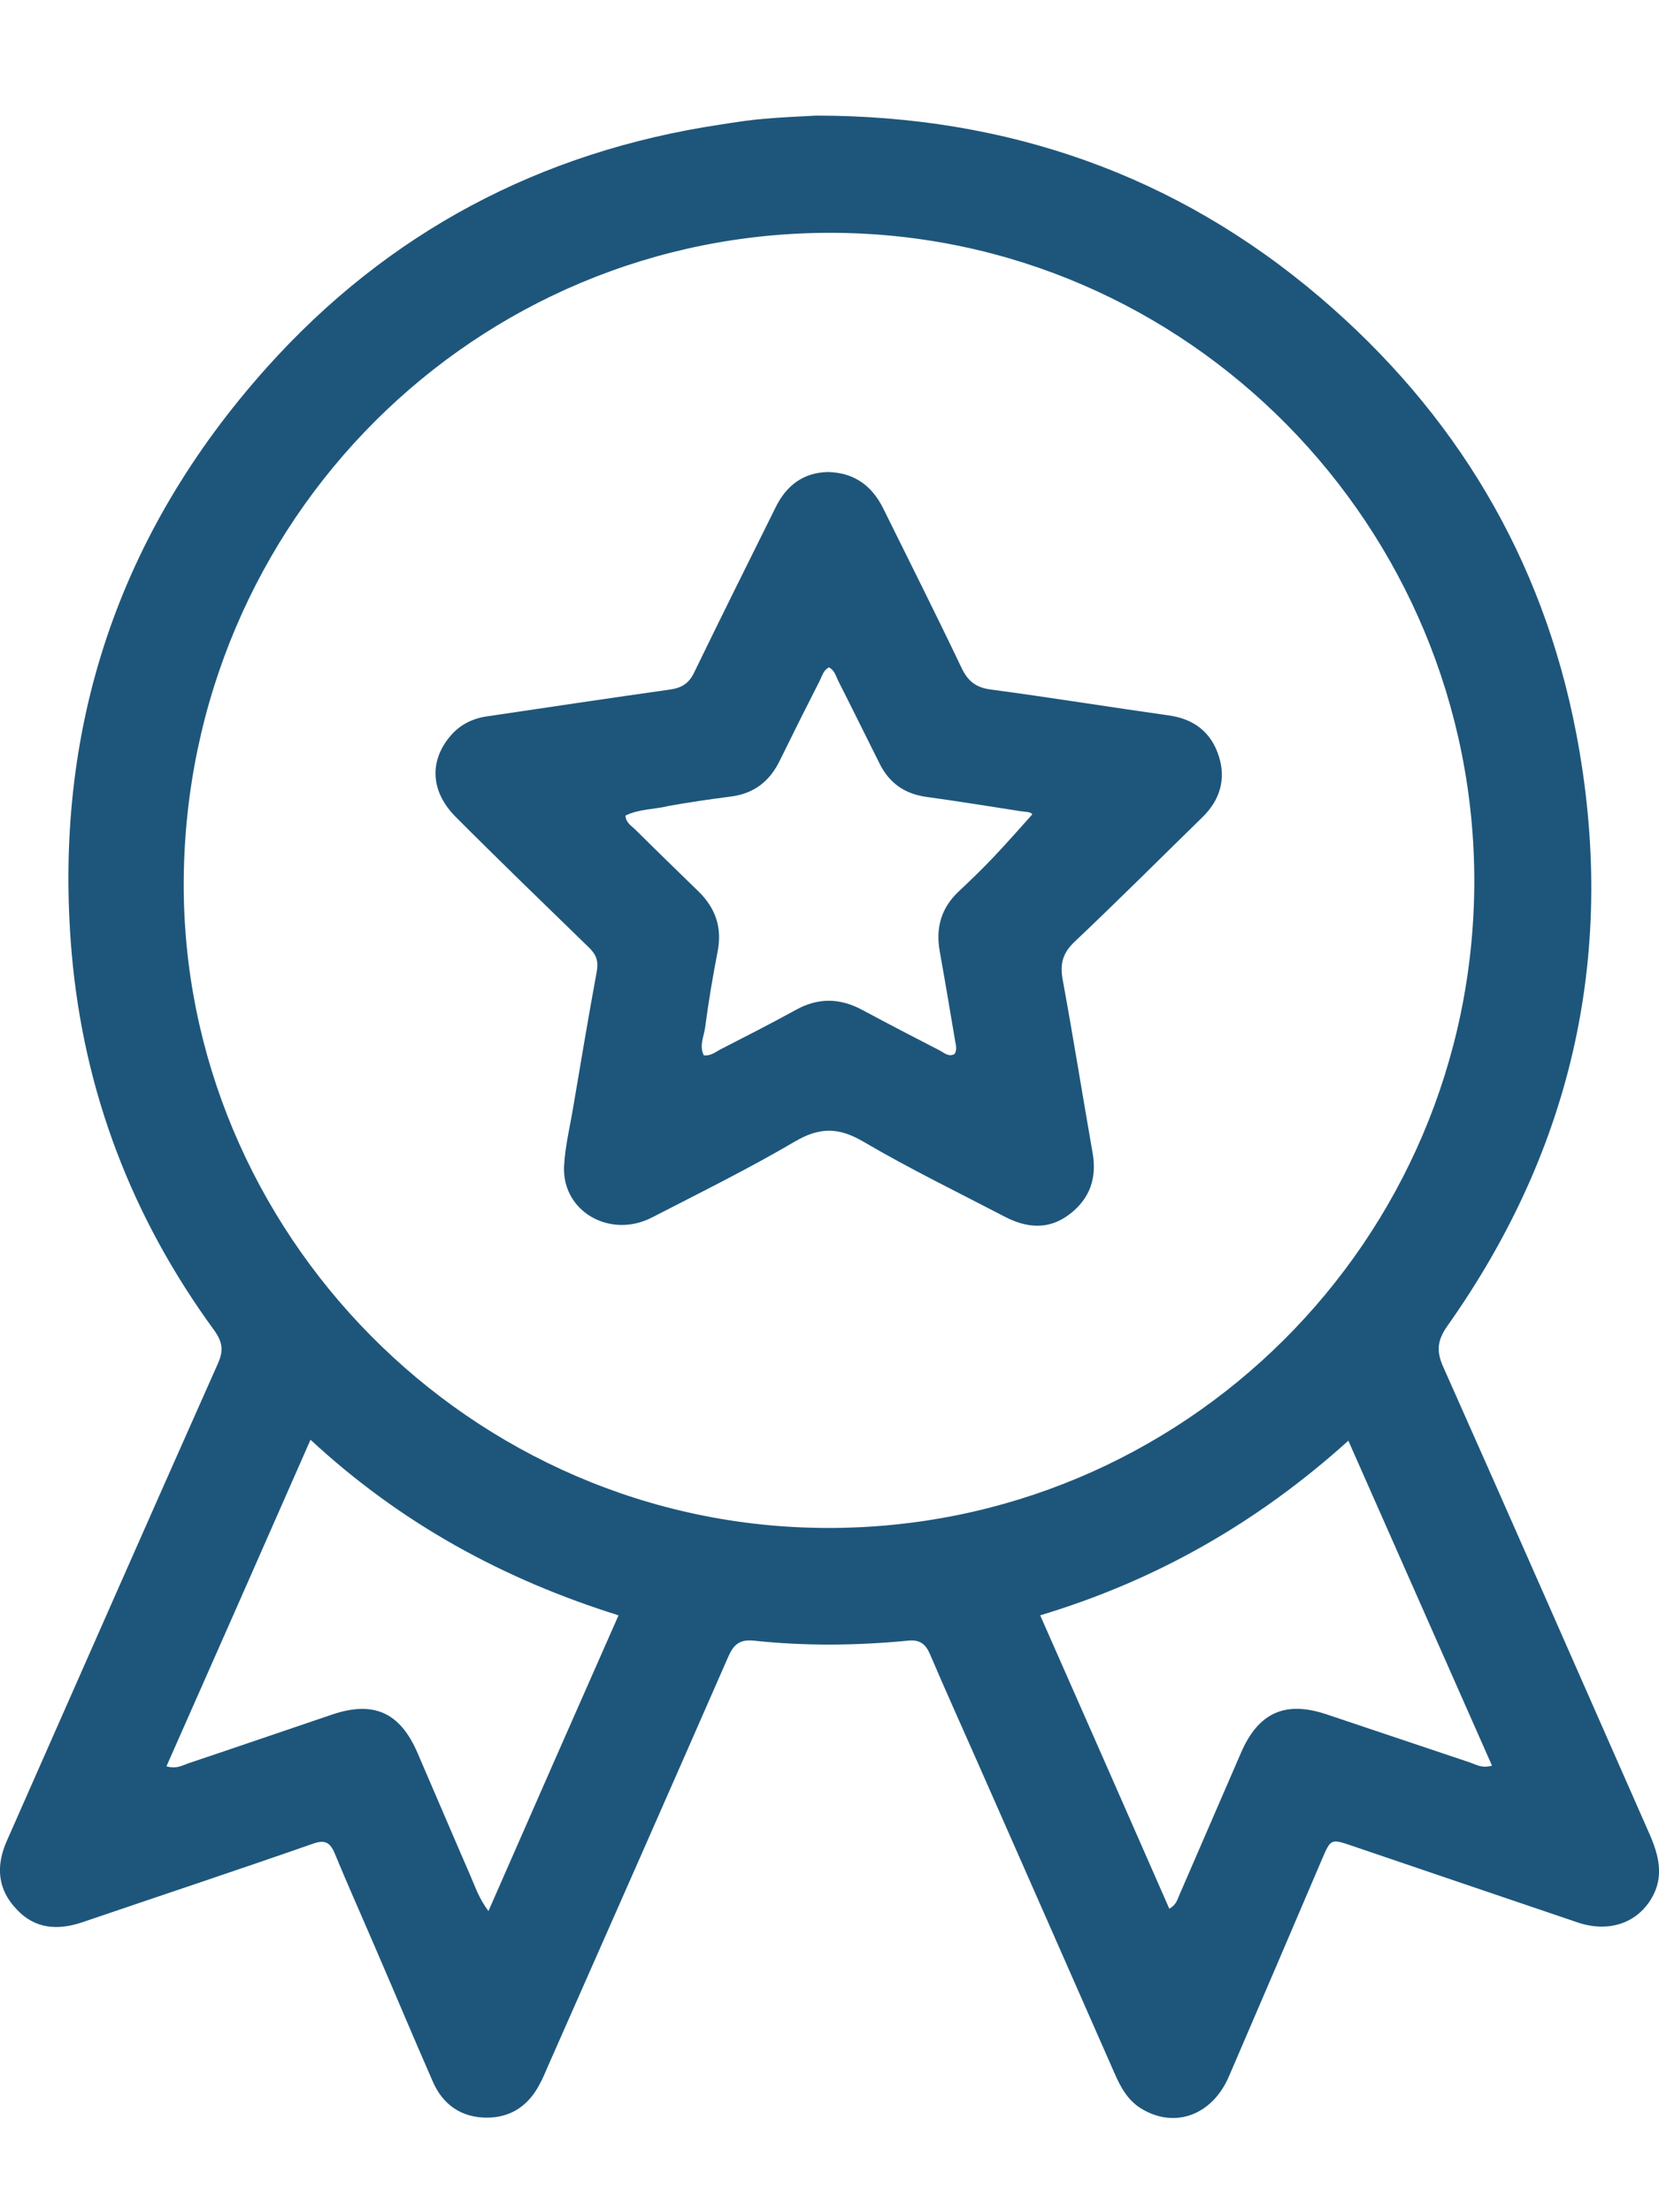 <svg width="12" height="16" viewBox="0 0 12 16" fill="none" xmlns="http://www.w3.org/2000/svg">
<g id="Group">
<path id="Vector" d="M5.907 0.836C7.28 0.838 8.504 1.26 9.551 2.153C10.528 2.987 11.158 4.037 11.401 5.302C11.699 6.859 11.387 8.292 10.47 9.589C10.395 9.695 10.388 9.773 10.441 9.89C10.94 11.01 11.433 12.135 11.928 13.257C11.998 13.415 12.041 13.572 11.944 13.733C11.837 13.912 11.632 13.979 11.411 13.904C10.867 13.72 10.322 13.534 9.777 13.349C9.627 13.298 9.626 13.3 9.564 13.443C9.34 13.968 9.115 14.494 8.889 15.018C8.766 15.303 8.492 15.398 8.251 15.248C8.154 15.187 8.104 15.092 8.06 14.991C7.73 14.242 7.401 13.493 7.071 12.746C6.955 12.484 6.838 12.224 6.726 11.962C6.693 11.887 6.651 11.858 6.569 11.866C6.198 11.902 5.825 11.906 5.452 11.866C5.35 11.856 5.306 11.894 5.267 11.984C4.835 12.971 4.399 13.958 3.963 14.945C3.945 14.988 3.926 15.032 3.904 15.073C3.824 15.228 3.696 15.316 3.522 15.316C3.339 15.316 3.204 15.224 3.131 15.056C2.988 14.731 2.852 14.404 2.711 14.079C2.614 13.853 2.513 13.628 2.42 13.402C2.386 13.322 2.346 13.305 2.263 13.335C1.71 13.528 1.153 13.713 0.598 13.902C0.42 13.963 0.253 13.953 0.119 13.808C-0.018 13.664 -0.031 13.497 0.049 13.315C0.558 12.163 1.065 11.01 1.577 9.86C1.618 9.768 1.609 9.707 1.552 9.625C0.954 8.808 0.605 7.896 0.518 6.888C0.381 5.276 0.854 3.86 1.929 2.659C2.806 1.68 3.909 1.096 5.211 0.901C5.315 0.885 5.418 0.868 5.522 0.86C5.647 0.848 5.776 0.843 5.907 0.836ZM10.664 6.388C10.672 3.808 8.589 1.694 6.024 1.684C3.439 1.673 1.346 3.765 1.329 6.369C1.312 8.905 3.4 11.048 5.987 11.051C8.559 11.055 10.654 8.975 10.664 6.388ZM3.533 13.822C3.849 13.1 4.157 12.401 4.474 11.683C3.638 11.421 2.898 11.017 2.246 10.413C1.892 11.218 1.55 11.994 1.204 12.775C1.278 12.796 1.32 12.768 1.363 12.753C1.71 12.637 2.055 12.518 2.401 12.401C2.702 12.299 2.893 12.384 3.02 12.678C3.148 12.974 3.274 13.271 3.402 13.565C3.437 13.645 3.463 13.728 3.533 13.822ZM10.792 12.77C10.446 11.987 10.104 11.213 9.753 10.42C9.093 11.015 8.361 11.431 7.524 11.683C7.842 12.404 8.15 13.102 8.458 13.805C8.511 13.774 8.516 13.737 8.531 13.705C8.679 13.363 8.828 13.02 8.976 12.678C9.102 12.386 9.296 12.299 9.595 12.399C9.942 12.515 10.288 12.632 10.635 12.748C10.678 12.763 10.72 12.791 10.792 12.77Z" fill="#1E567B"/>
<path id="Vector_2" d="M5.99 3.414C6.185 3.419 6.31 3.518 6.39 3.68C6.579 4.063 6.771 4.444 6.955 4.83C7.002 4.929 7.062 4.975 7.174 4.988C7.601 5.045 8.025 5.114 8.452 5.174C8.636 5.199 8.762 5.296 8.817 5.472C8.869 5.639 8.823 5.787 8.699 5.909C8.391 6.21 8.086 6.515 7.773 6.811C7.685 6.895 7.666 6.973 7.687 7.087C7.763 7.502 7.83 7.921 7.903 8.338C7.935 8.52 7.884 8.668 7.739 8.78C7.59 8.896 7.43 8.884 7.27 8.801C6.926 8.622 6.577 8.452 6.243 8.256C6.065 8.152 5.927 8.152 5.75 8.256C5.413 8.454 5.062 8.627 4.715 8.806C4.412 8.961 4.066 8.762 4.08 8.437C4.087 8.29 4.124 8.144 4.148 7.997C4.203 7.672 4.257 7.349 4.317 7.024C4.33 6.949 4.312 6.903 4.259 6.852C3.937 6.539 3.614 6.227 3.297 5.909C3.115 5.727 3.103 5.507 3.256 5.325C3.324 5.244 3.413 5.198 3.517 5.182C3.961 5.116 4.403 5.05 4.848 4.987C4.931 4.975 4.984 4.942 5.021 4.864C5.214 4.466 5.411 4.071 5.607 3.676C5.687 3.509 5.813 3.417 5.99 3.414ZM4.524 5.899C4.528 5.952 4.567 5.972 4.594 5.999C4.746 6.149 4.899 6.299 5.052 6.447C5.174 6.566 5.225 6.707 5.191 6.881C5.156 7.061 5.125 7.244 5.101 7.427C5.093 7.494 5.055 7.563 5.091 7.633C5.14 7.638 5.173 7.611 5.207 7.592C5.391 7.497 5.574 7.405 5.755 7.305C5.92 7.213 6.078 7.218 6.24 7.306C6.425 7.405 6.611 7.502 6.798 7.598C6.83 7.615 6.863 7.647 6.905 7.623C6.922 7.594 6.916 7.565 6.91 7.536C6.873 7.318 6.837 7.101 6.798 6.884C6.767 6.716 6.805 6.57 6.933 6.449C7.018 6.369 7.101 6.289 7.181 6.205C7.278 6.103 7.37 5.998 7.467 5.89C7.455 5.87 7.421 5.873 7.389 5.868C7.161 5.833 6.931 5.795 6.703 5.764C6.541 5.742 6.429 5.661 6.359 5.516C6.26 5.319 6.163 5.121 6.063 4.924C6.046 4.89 6.037 4.847 5.996 4.827C5.956 4.847 5.947 4.888 5.93 4.922C5.831 5.116 5.734 5.31 5.639 5.504C5.566 5.652 5.454 5.739 5.288 5.761C5.139 5.78 4.987 5.802 4.837 5.829C4.734 5.855 4.621 5.85 4.524 5.899Z" fill="#1E567B"/>
</g>
</svg>
